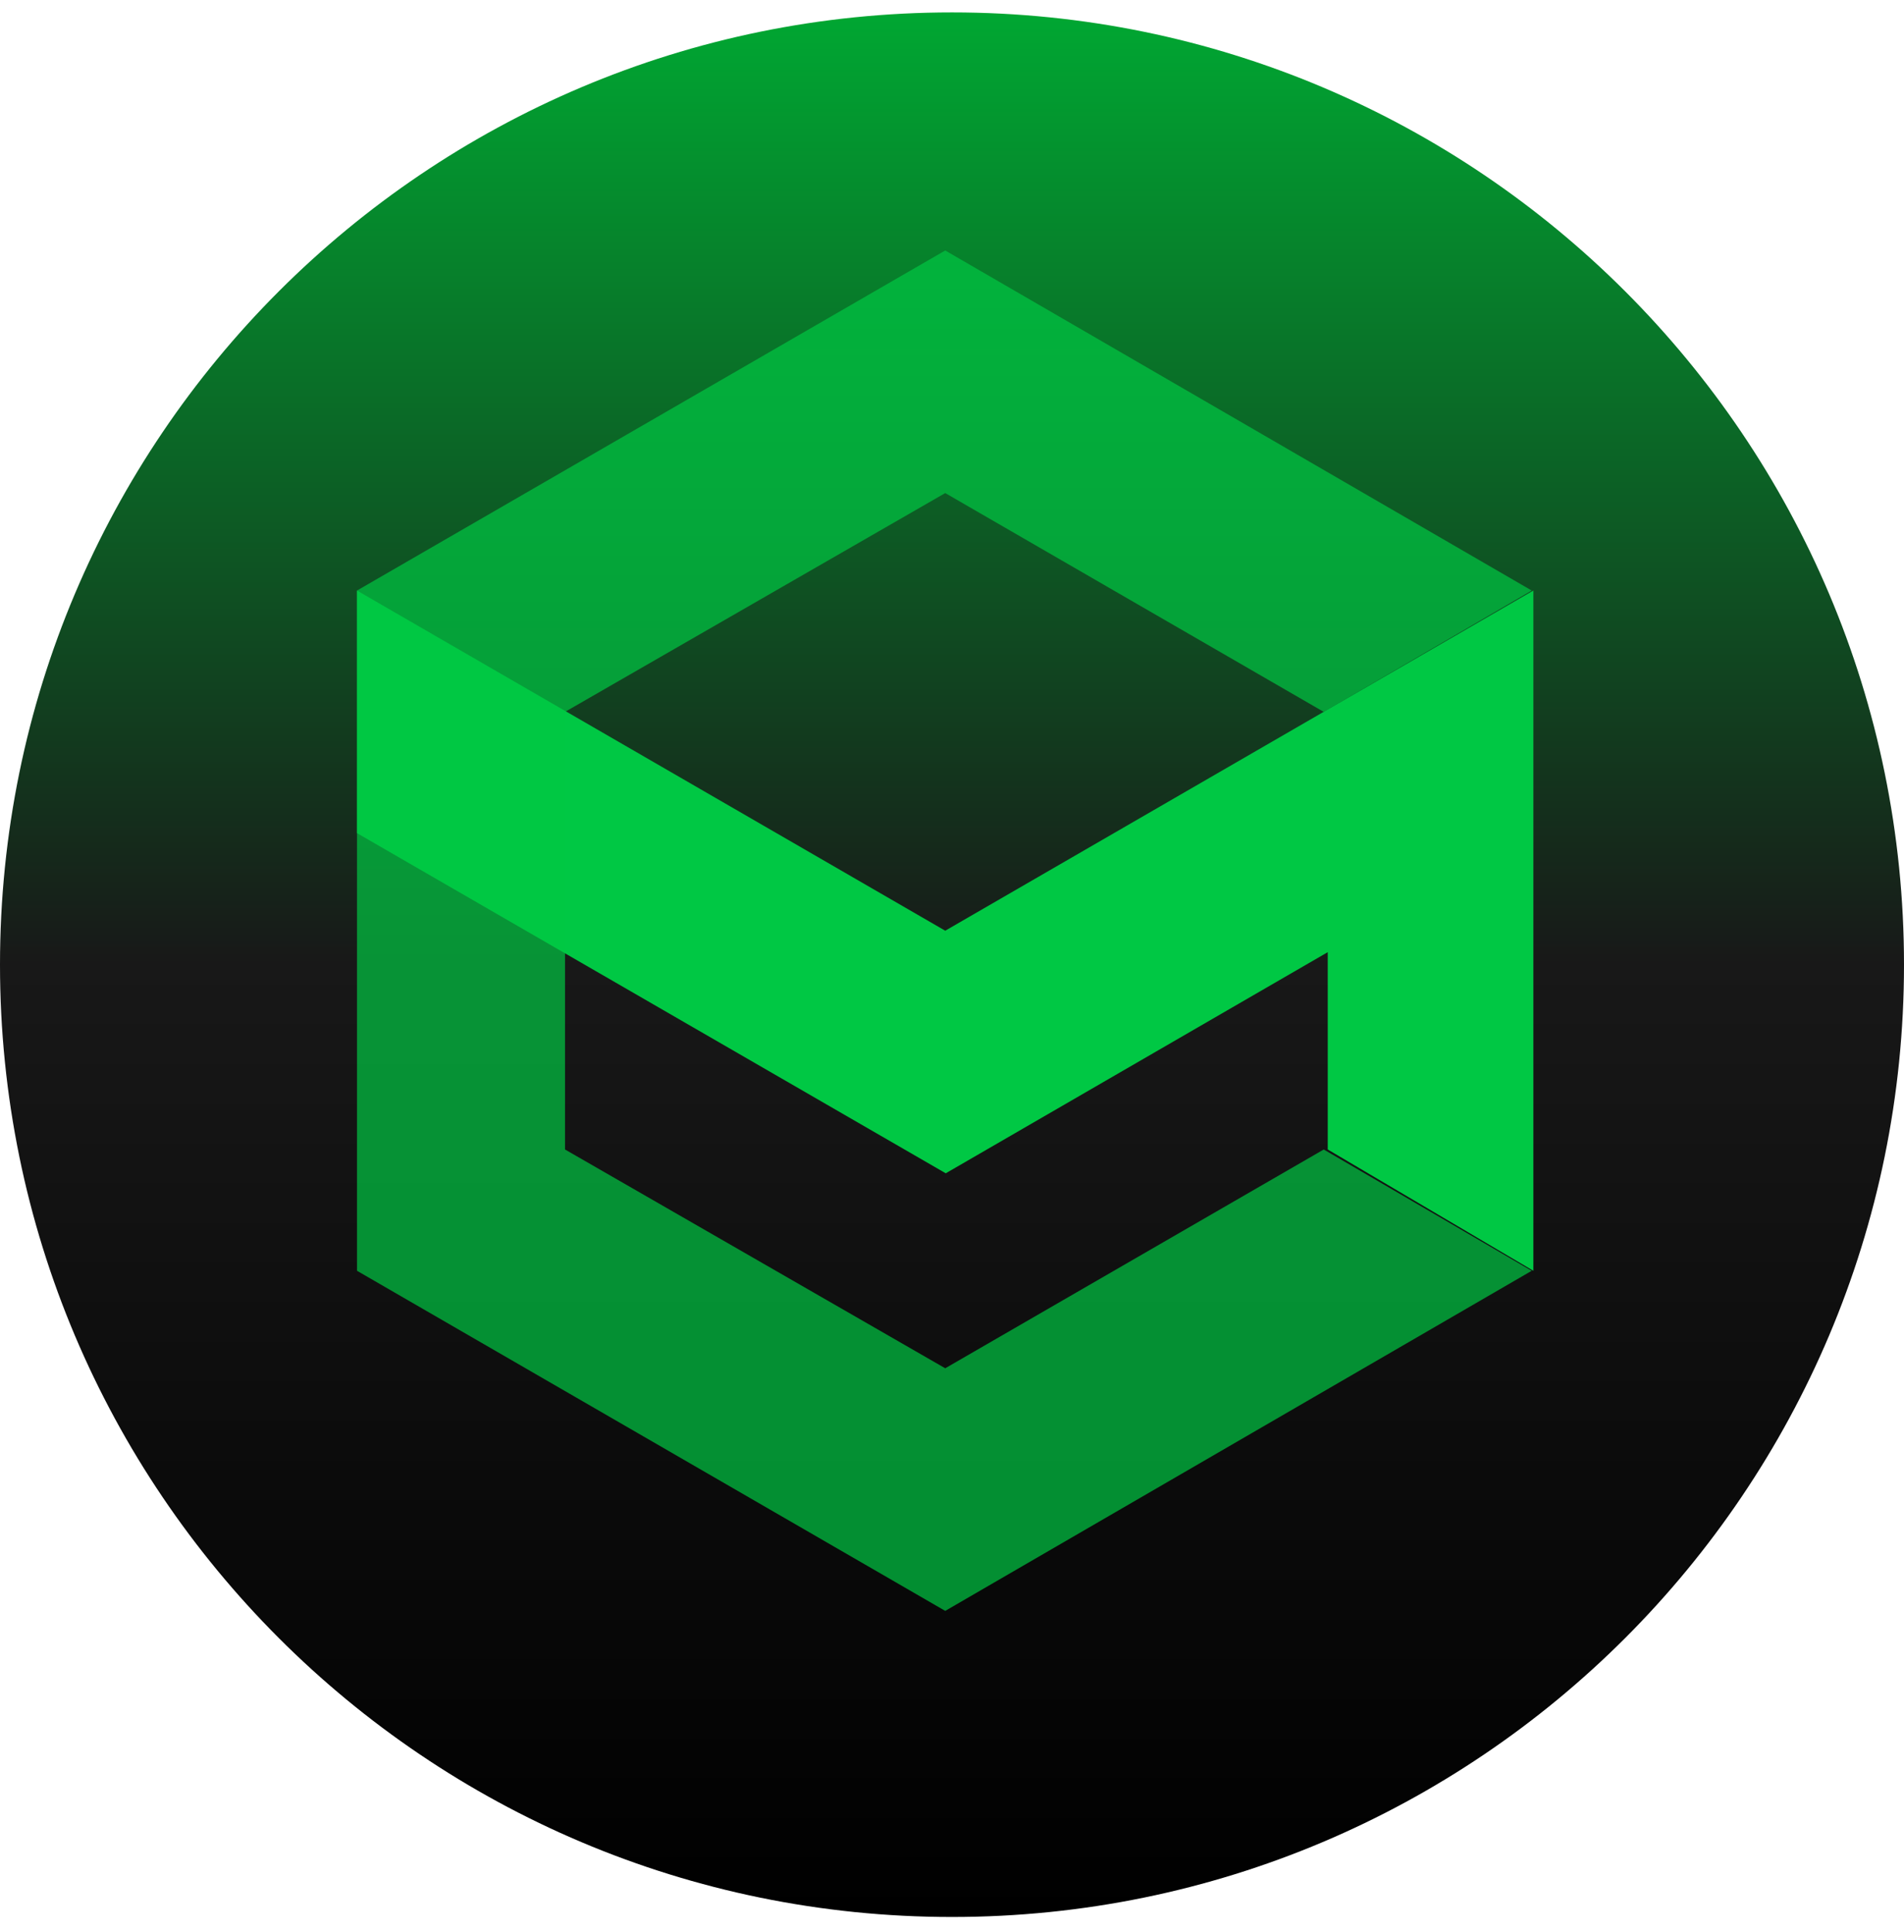 <svg width="70" height="71" viewBox="0 0 70 71" fill="none" xmlns="http://www.w3.org/2000/svg">
<path d="M35 70.456C54.33 70.456 70 54.786 70 35.456C70 16.126 54.33 0.456 35 0.456C15.67 0.456 0 16.126 0 35.456C0 54.786 15.67 70.456 35 70.456Z" fill="url(#paint0_linear_57_4154)"/>
<path fill-rule="evenodd" clip-rule="evenodd" d="M13.125 21.705V30.621L34.77 43.123L48.814 34.996V42.248L56.374 46.706V21.705L34.751 34.207L13.125 21.705Z" fill="#00C844"/>
<path opacity="0.7" fill-rule="evenodd" clip-rule="evenodd" d="M34.751 9.206L13.125 21.705V46.706L34.751 59.206L56.313 46.706L48.667 42.248L34.751 50.289L20.773 42.248V26.164L34.751 18.122L48.667 26.164L56.313 21.705L34.751 9.206Z" fill="#00C844"/>
<defs>
<linearGradient id="paint0_linear_57_4154" x1="35" y1="0.456" x2="35" y2="70.456" gradientUnits="userSpaceOnUse">
<stop stop-color="#00A732"/>
<stop offset="0.5" stop-color="#181818"/>
<stop offset="1"/>
</linearGradient>
</defs>
</svg>
